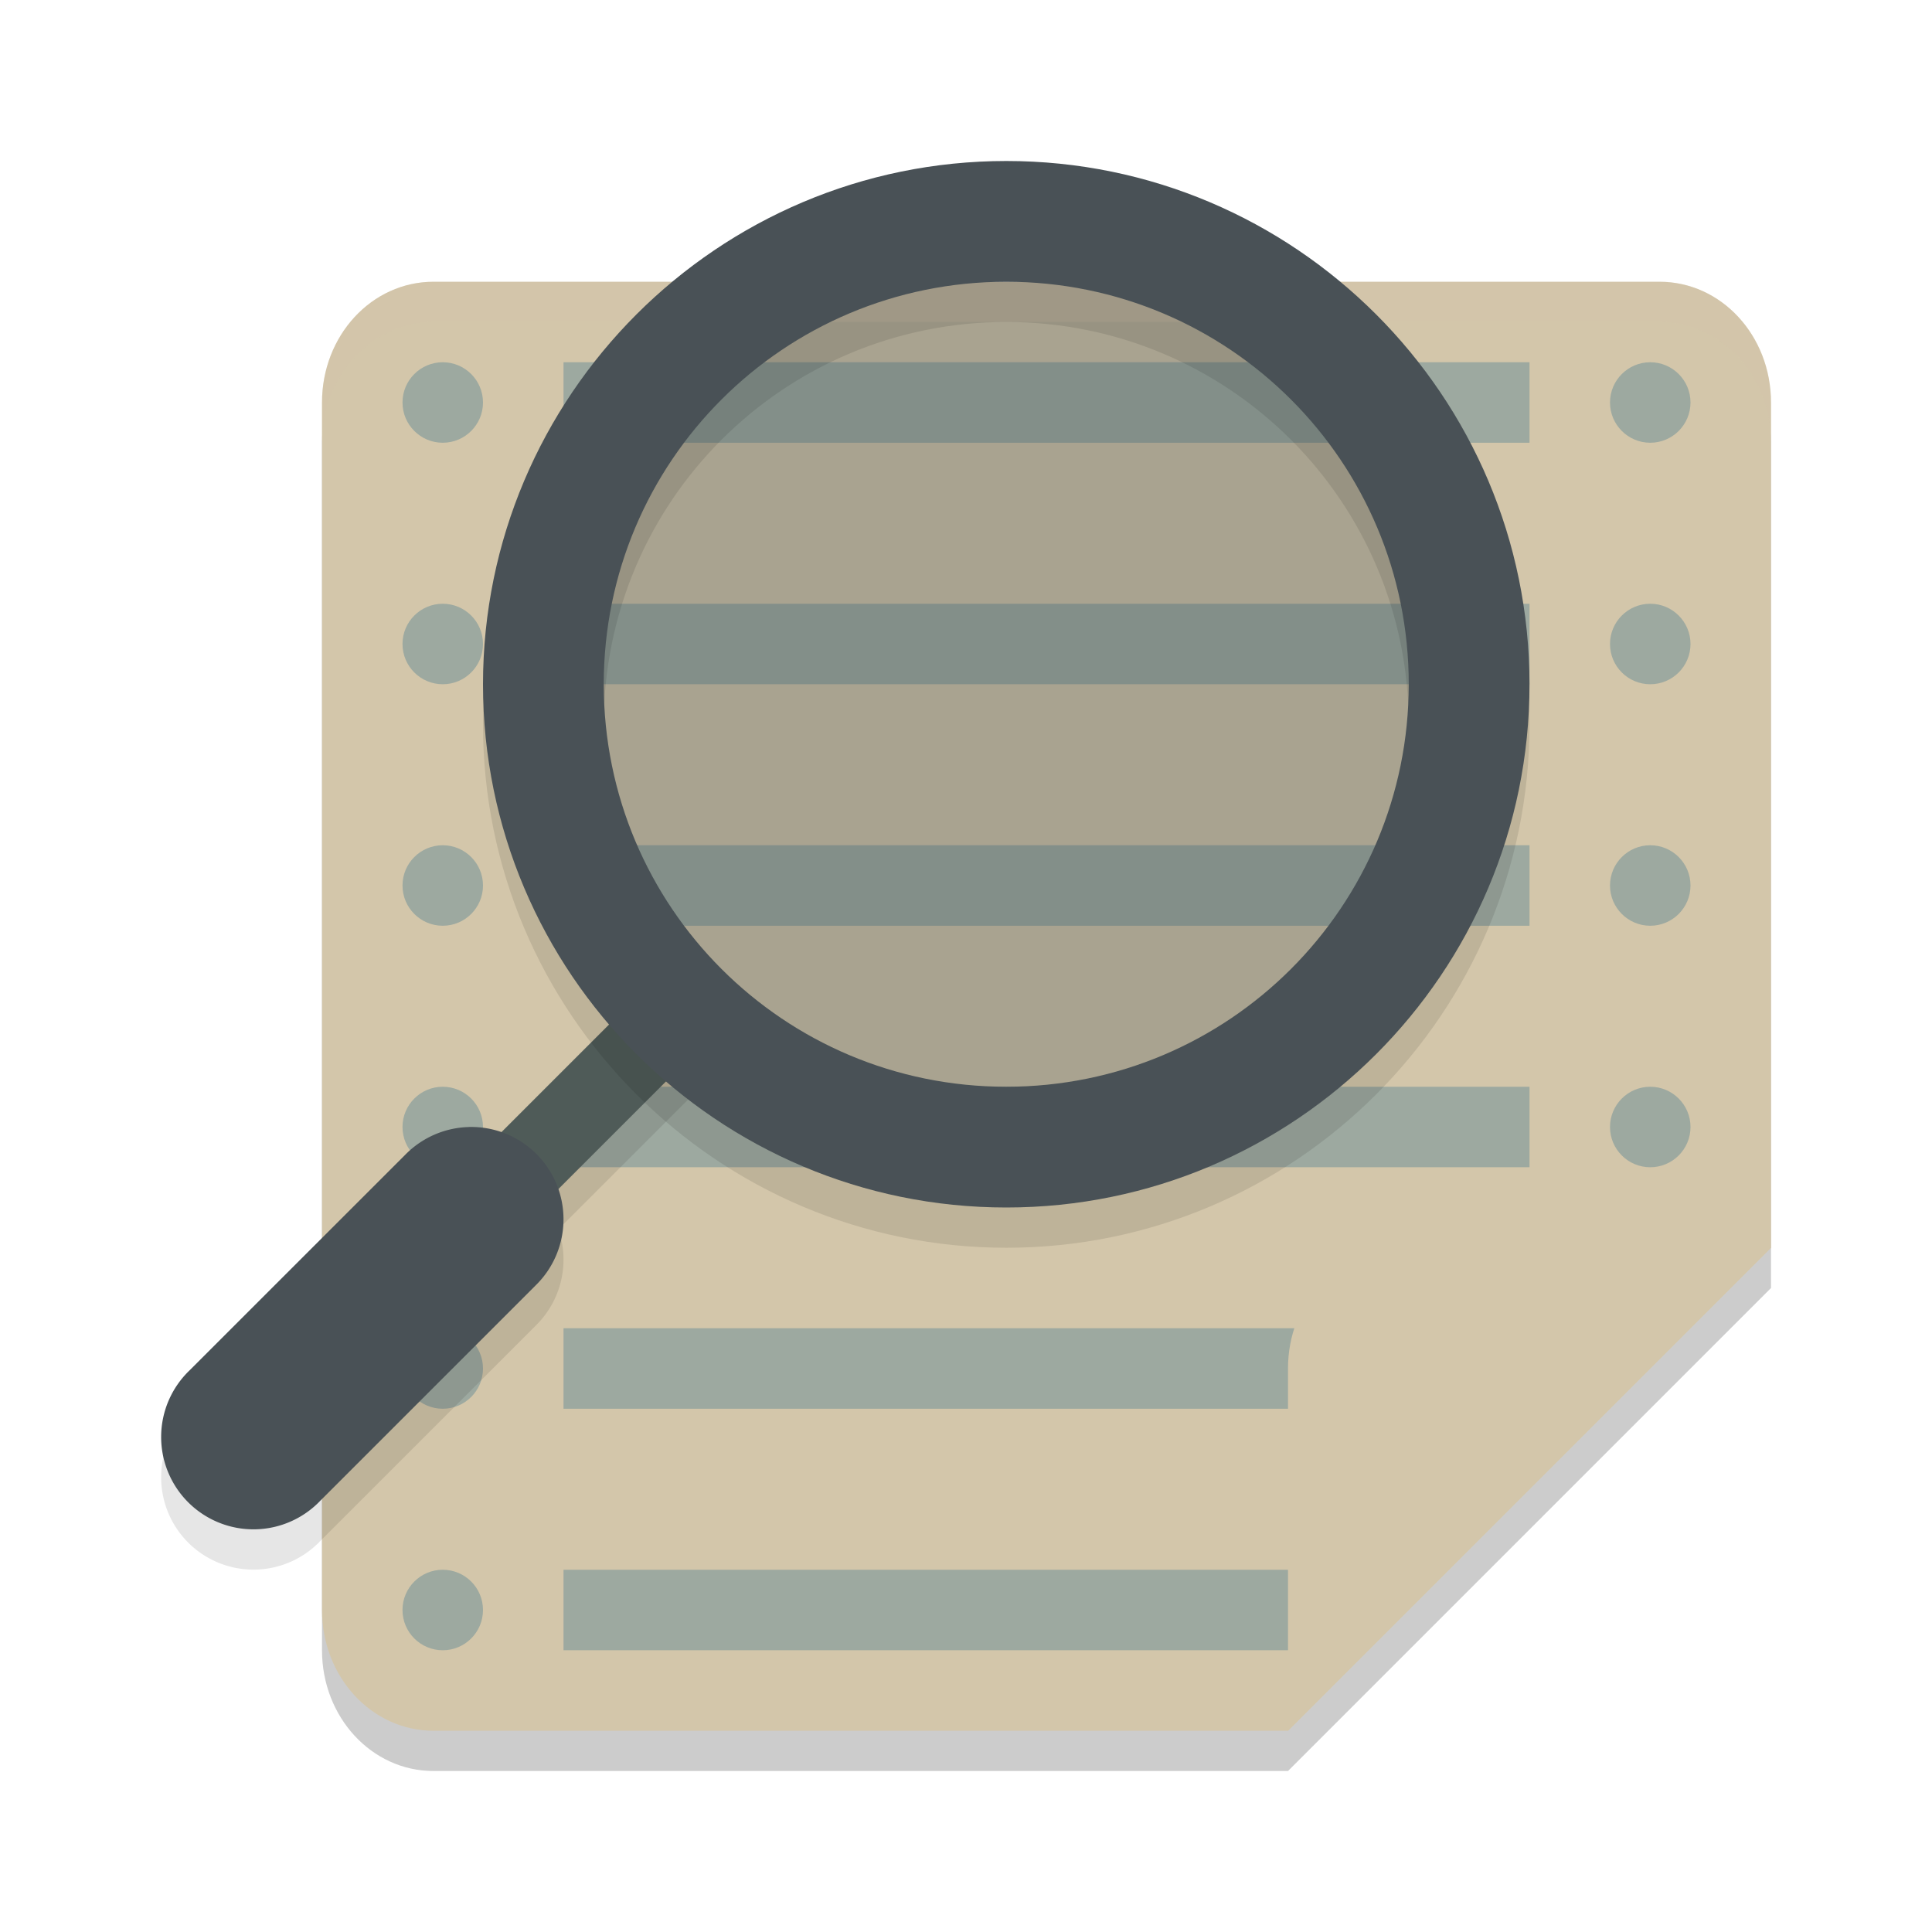 <svg xmlns="http://www.w3.org/2000/svg" width="48" height="48" version="1">
 <path style="opacity:0.2" d="M 32,44 H 10.769 C 9.235,44 8,42.662 8,41 V 11 c 0,-1.662 1.235,-3 2.769,-3 h 30.462 c 1.534,0 2.769,1.338 2.769,3 v 21 z"/>
 <path style="fill:#d3c6aa" d="M 32,43 H 10.769 C 9.235,43 8,41.662 8,40 V 10 c 0,-1.662 1.235,-3 2.769,-3 h 30.462 c 1.534,0 2.769,1.338 2.769,3 v 21 z"/>
 <path style="fill:#9da9a0" d="m 11,9 c -0.552,0 -1,0.448 -1,1 0,0.552 0.448,1 1,1 0.552,0 1,-0.448 1,-1 0,-0.552 -0.448,-1 -1,-1 z m 3,0 v 2 h 24 V 9 Z m 27,0 c -0.552,0 -1,0.448 -1,1 0,0.552 0.448,1 1,1 0.552,0 1,-0.448 1,-1 0,-0.552 -0.448,-1 -1,-1 z m -30,6 c -0.552,0 -1,0.448 -1,1 0,0.552 0.448,1 1,1 0.552,0 1,-0.448 1,-1 0,-0.552 -0.448,-1 -1,-1 z m 3,0 v 2 h 24 v -2 z m 27,0 c -0.552,0 -1,0.448 -1,1 0,0.552 0.448,1 1,1 0.552,0 1,-0.448 1,-1 0,-0.552 -0.448,-1 -1,-1 z m -30,6 c -0.552,0 -1,0.448 -1,1 0,0.552 0.448,1 1,1 0.552,0 1,-0.448 1,-1 0,-0.552 -0.448,-1 -1,-1 z m 3,0 v 2 h 24 v -2 z m 27,0 c -0.552,0 -1,0.448 -1,1 0,0.552 0.448,1 1,1 0.552,0 1,-0.448 1,-1 0,-0.552 -0.448,-1 -1,-1 z m -30,6 c -0.552,0 -1,0.448 -1,1 0,0.552 0.448,1 1,1 0.552,0 1,-0.448 1,-1 0,-0.552 -0.448,-1 -1,-1 z m 3,0 v 2 h 24 v -2 z m 27,0 c -0.552,0 -1,0.448 -1,1 0,0.552 0.448,1 1,1 0.552,0 1,-0.448 1,-1 0,-0.552 -0.448,-1 -1,-1 z m -30,6 c -0.552,0 -1,0.448 -1,1 0,0.552 0.448,1 1,1 0.552,0 1,-0.448 1,-1 0,-0.552 -0.448,-1 -1,-1 z m 3,0 v 2 h 20 v -2 z m -3,6 c -0.552,0 -1,0.448 -1,1 0,0.552 0.448,1 1,1 0.552,0 1,-0.448 1,-1 0,-0.552 -0.448,-1 -1,-1 z m 3,0 v 2 h 19 v -2 z"/>
 <circle style="opacity:0.3;fill:#495156" cx="-25" cy="17" r="12" transform="scale(-1,1)"/>
 <path style="opacity:0.2;fill:#d3c6aa" d="M 10.77,7 C 9.235,7 8,8.338 8,10 v 1 c 0,-1.662 1.235,-3 2.77,-3 h 30.461 c 1.534,0 2.77,1.338 2.77,3 v -1 c 0,-1.662 -1.235,-3 -2.77,-3 z"/>
 <path style="fill:#d3c6aa" d="m 34.77,31 c -1.534,0 -2.77,1.338 -2.77,3 v 9 l 12,-12 z"/>
 <path style="opacity:0.1" d="m 16.293,25.293 -5,5 1.414,1.414 5,-5 z"/>
 <path style="fill:none;stroke:#4f5b58;stroke-width:2" d="m 12,30 5,-5"/>
 <path style="opacity:0.1" d="M 11.639,29.001 A 2.294,2.294 0 0 0 10.063,29.695 L 4.71,35.047 A 2.294,2.294 0 1 0 7.953,38.291 l 5.353,-5.353 a 2.294,2.294 0 0 0 -1.667,-3.937 z"/>
 <path style="fill:#495156" d="m 11.639,28.001 a 2.294,2.294 0 0 0 -1.576,0.694 l -5.353,5.351 a 2.294,2.294 0 1 0 3.243,3.244 l 5.353,-5.353 a 2.294,2.294 0 0 0 -1.667,-3.937 z"/>
 <path style="opacity:0.1" d="m 25.002,5 c -7.171,0 -13.002,5.831 -13.002,13.002 0,7.171 5.831,12.998 13.002,12.998 7.171,0 12.998,-5.827 12.998,-12.998 0,-7.171 -5.827,-13.002 -12.998,-13.002 z m -0.002,3 c 5.531,0 10,4.469 10,10 0,5.531 -4.469,10 -10,10 -5.531,0 -10,-4.469 -10,-10 0,-5.531 4.469,-10 10,-10 z"/>
 <path style="fill:#495156" d="M 25.002,4 C 17.831,4 12,9.831 12,17.002 12,24.173 17.831,30 25.002,30 32.173,30 38,24.173 38,17.002 38,9.831 32.173,4 25.002,4 Z m -0.002,3 c 5.531,0 10,4.469 10,10 0,5.531 -4.469,10 -10,10 -5.531,0 -10,-4.469 -10,-10 0,-5.531 4.469,-10 10,-10 z"/>
</svg>
